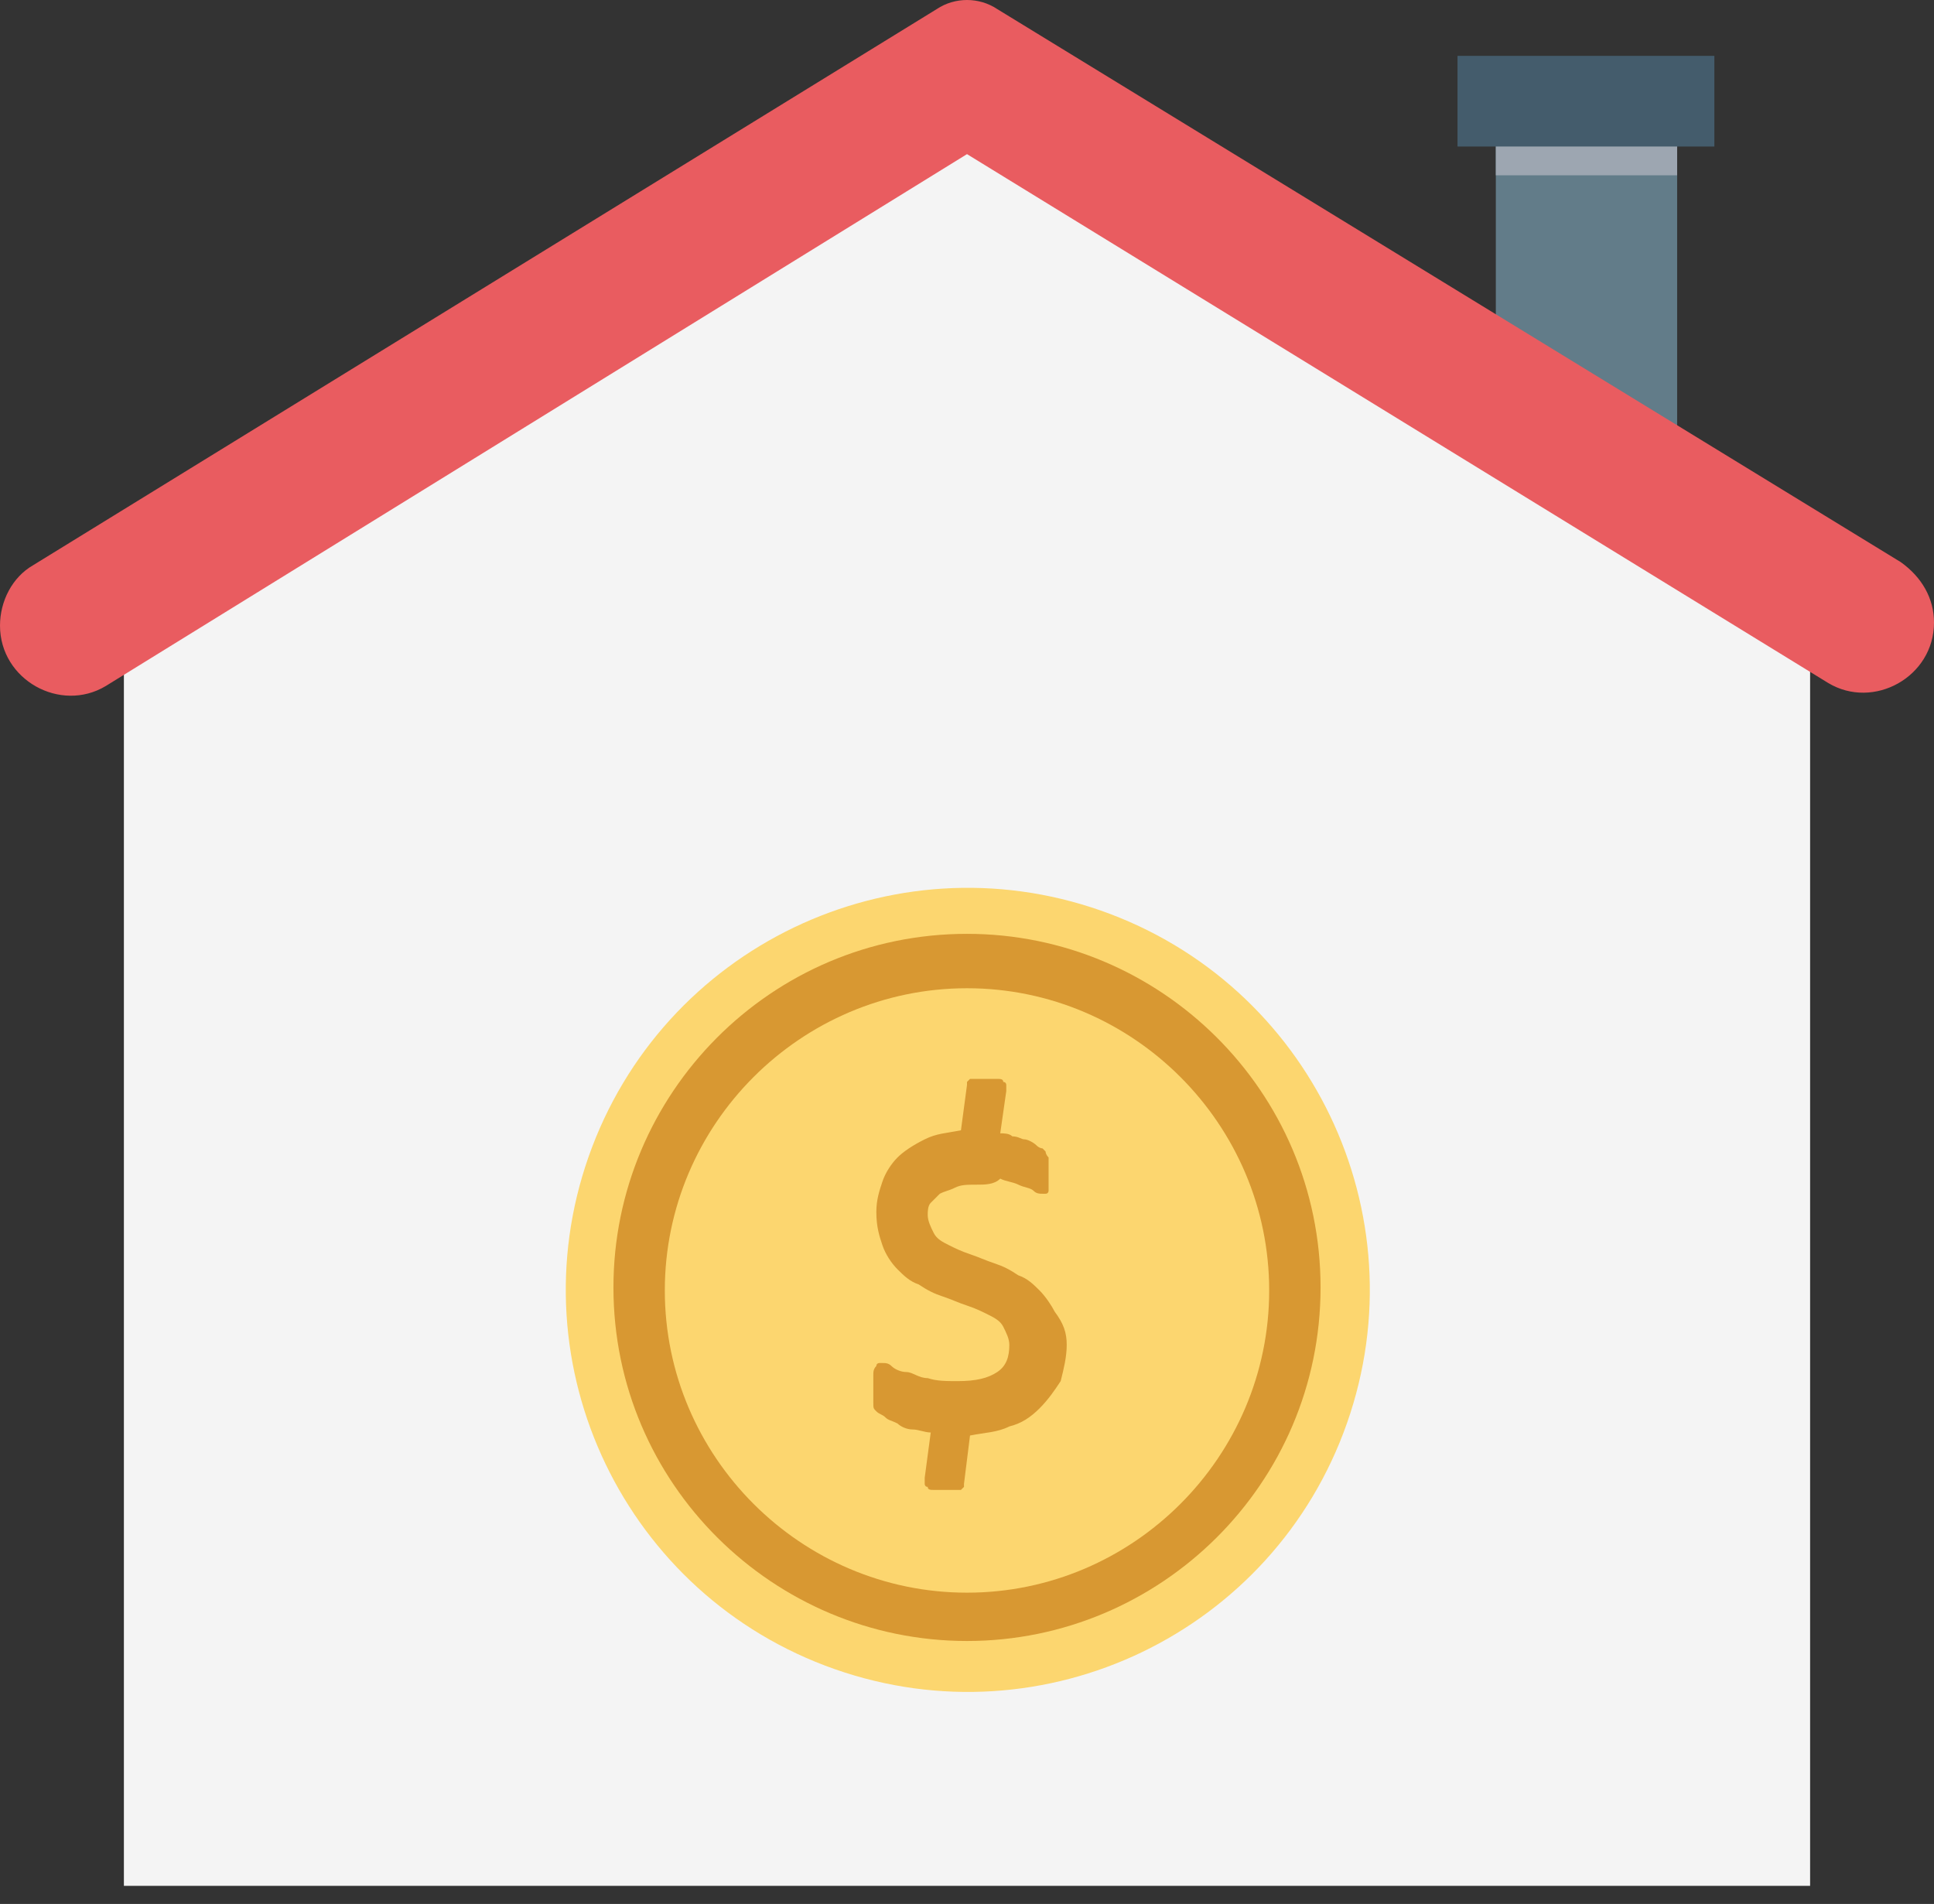 <svg width="64" height="63" viewBox="0 0 64 63" fill="none" xmlns="http://www.w3.org/2000/svg">
<rect x="0" y="0" width="64" height="63" fill="#333333" stroke="none"/>
<path fill-rule="evenodd" clip-rule="evenodd" d="M49.5 15.8H55.5V3.5H49.5V15.8Z" fill="#627C89"/>
<path fill-rule="evenodd" clip-rule="evenodd" d="M49.5 5.8H55.5V3.5H49.5V5.8Z" fill="#9DA6B1"/>
<path fill-rule="evenodd" clip-rule="evenodd" d="M48.232 4.848H56.732V1.848H48.232V4.848Z" fill="#445C6C"/>
<path fill-rule="evenodd" clip-rule="evenodd" d="M4.1 19.5V62.4H59.9V19.5L32 2.401L4.1 19.5Z" fill="#F4F4F4"/>
<path fill-rule="evenodd" clip-rule="evenodd" d="M31 0.3L1.1 18.7C0.4 19.1 0 19.9 0 20.7C0 22.5 2 23.6 3.5 22.7L32 5.1L60.5 22.6C62 23.5 64 22.4 64 20.6C64 19.8 63.6 19.1 62.9 18.6L33 0.3C32.4 -0.1 31.6 -0.1 31 0.3Z" fill="#E95C60"/>
<path fill-rule="evenodd" clip-rule="evenodd" d="M19.477 38.276C21.91 31.345 29.5 27.699 36.432 30.131C43.362 32.564 47.009 40.155 44.576 47.086C42.144 54.017 34.553 57.664 27.622 55.23C20.691 52.797 17.044 45.207 19.477 38.276Z" fill="#FCD66F"/>
<path fill-rule="evenodd" clip-rule="evenodd" d="M32 54.299C25.6 54.299 20.3 49.1 20.3 42.6C20.3 36.199 25.5 30.9 32 30.9C38.4 30.9 43.7 36.1 43.7 42.6C43.7 49.1 38.4 54.299 32 54.299Z" fill="#D89832"/>
<path fill-rule="evenodd" clip-rule="evenodd" d="M32 52.7C26.5 52.7 22 48.2 22 42.7C22 37.2 26.5 32.7 32 32.7C37.5 32.7 42 37.2 42 42.7C42 48.2 37.5 52.7 32 52.7Z" fill="#FCD66F"/>
<path fill-rule="evenodd" clip-rule="evenodd" d="M35.3 44.5C35.3 44.9 35.2 45.3 35.1 45.7C34.901 46 34.7 46.3 34.401 46.601C34.1 46.9 33.8 47.101 33.401 47.2C33 47.4 32.6 47.4 32.1 47.5L31.9 49.101V49.2L31.8 49.3H31.6H31.3H30.9C30.8 49.3 30.7 49.3 30.7 49.2C30.6 49.2 30.6 49.101 30.6 49.101V48.9L30.8 47.4C30.6 47.4 30.4 47.3 30.2 47.3C30 47.3 29.8 47.2 29.7 47.101C29.5 47 29.4 47 29.3 46.9C29.2 46.8 29.1 46.8 29 46.7C28.9 46.601 28.9 46.601 28.9 46.4V45.9V45.5C28.9 45.4 28.9 45.3 29 45.2C29 45.101 29.1 45.101 29.1 45.101H29.2C29.3 45.101 29.4 45.101 29.5 45.2C29.6 45.3 29.8 45.4 30 45.4C30.2 45.4 30.4 45.601 30.7 45.601C31 45.7 31.3 45.7 31.7 45.7C32.3 45.7 32.7 45.601 33 45.4C33.3 45.2 33.401 44.9 33.401 44.5C33.401 44.3 33.3 44.101 33.2 43.9C33.1 43.7 32.9 43.601 32.7 43.5C32.5 43.4 32.3 43.3 32 43.2C31.7 43.101 31.5 43 31.2 42.9C30.9 42.8 30.7 42.7 30.4 42.5C30.1 42.4 29.9 42.2 29.7 42C29.5 41.8 29.3 41.5 29.2 41.2C29.1 40.9 29 40.601 29 40.101C29 39.7 29.1 39.4 29.2 39.101C29.3 38.8 29.5 38.5 29.7 38.3C29.9 38.101 30.2 37.9 30.6 37.7C31 37.5 31.3 37.5 31.8 37.4L32 35.9V35.8L32.1 35.7H32.3H32.6H33C33.1 35.7 33.2 35.7 33.2 35.8C33.3 35.8 33.3 35.9 33.3 35.9V36.101L33.1 37.5C33.2 37.5 33.401 37.5 33.5 37.601C33.7 37.601 33.8 37.7 33.901 37.7C34 37.7 34.2 37.8 34.3 37.9C34.401 38 34.5 38 34.5 38L34.6 38.101C34.6 38.101 34.6 38.2 34.7 38.3V38.5V38.8V39.2V39.4C34.7 39.4 34.7 39.5 34.6 39.5H34.5C34.401 39.5 34.3 39.5 34.2 39.4C34.1 39.3 33.901 39.3 33.7 39.2C33.5 39.101 33.3 39.101 33.1 39C32.9 39.2 32.6 39.2 32.3 39.2C32 39.2 31.8 39.2 31.6 39.3C31.4 39.4 31.3 39.4 31.1 39.5C31 39.601 30.9 39.7 30.8 39.8C30.7 39.9 30.7 40.101 30.7 40.2C30.7 40.4 30.8 40.601 30.9 40.8C31 41 31.2 41.101 31.4 41.2C31.6 41.3 31.8 41.4 32.1 41.5C32.4 41.601 32.6 41.7 32.9 41.8C33.2 41.9 33.401 42 33.7 42.2C34 42.3 34.2 42.5 34.401 42.7C34.6 42.9 34.8 43.2 34.901 43.4C35.2 43.8 35.3 44.101 35.3 44.5Z" fill="#D89832"/>
</svg>

